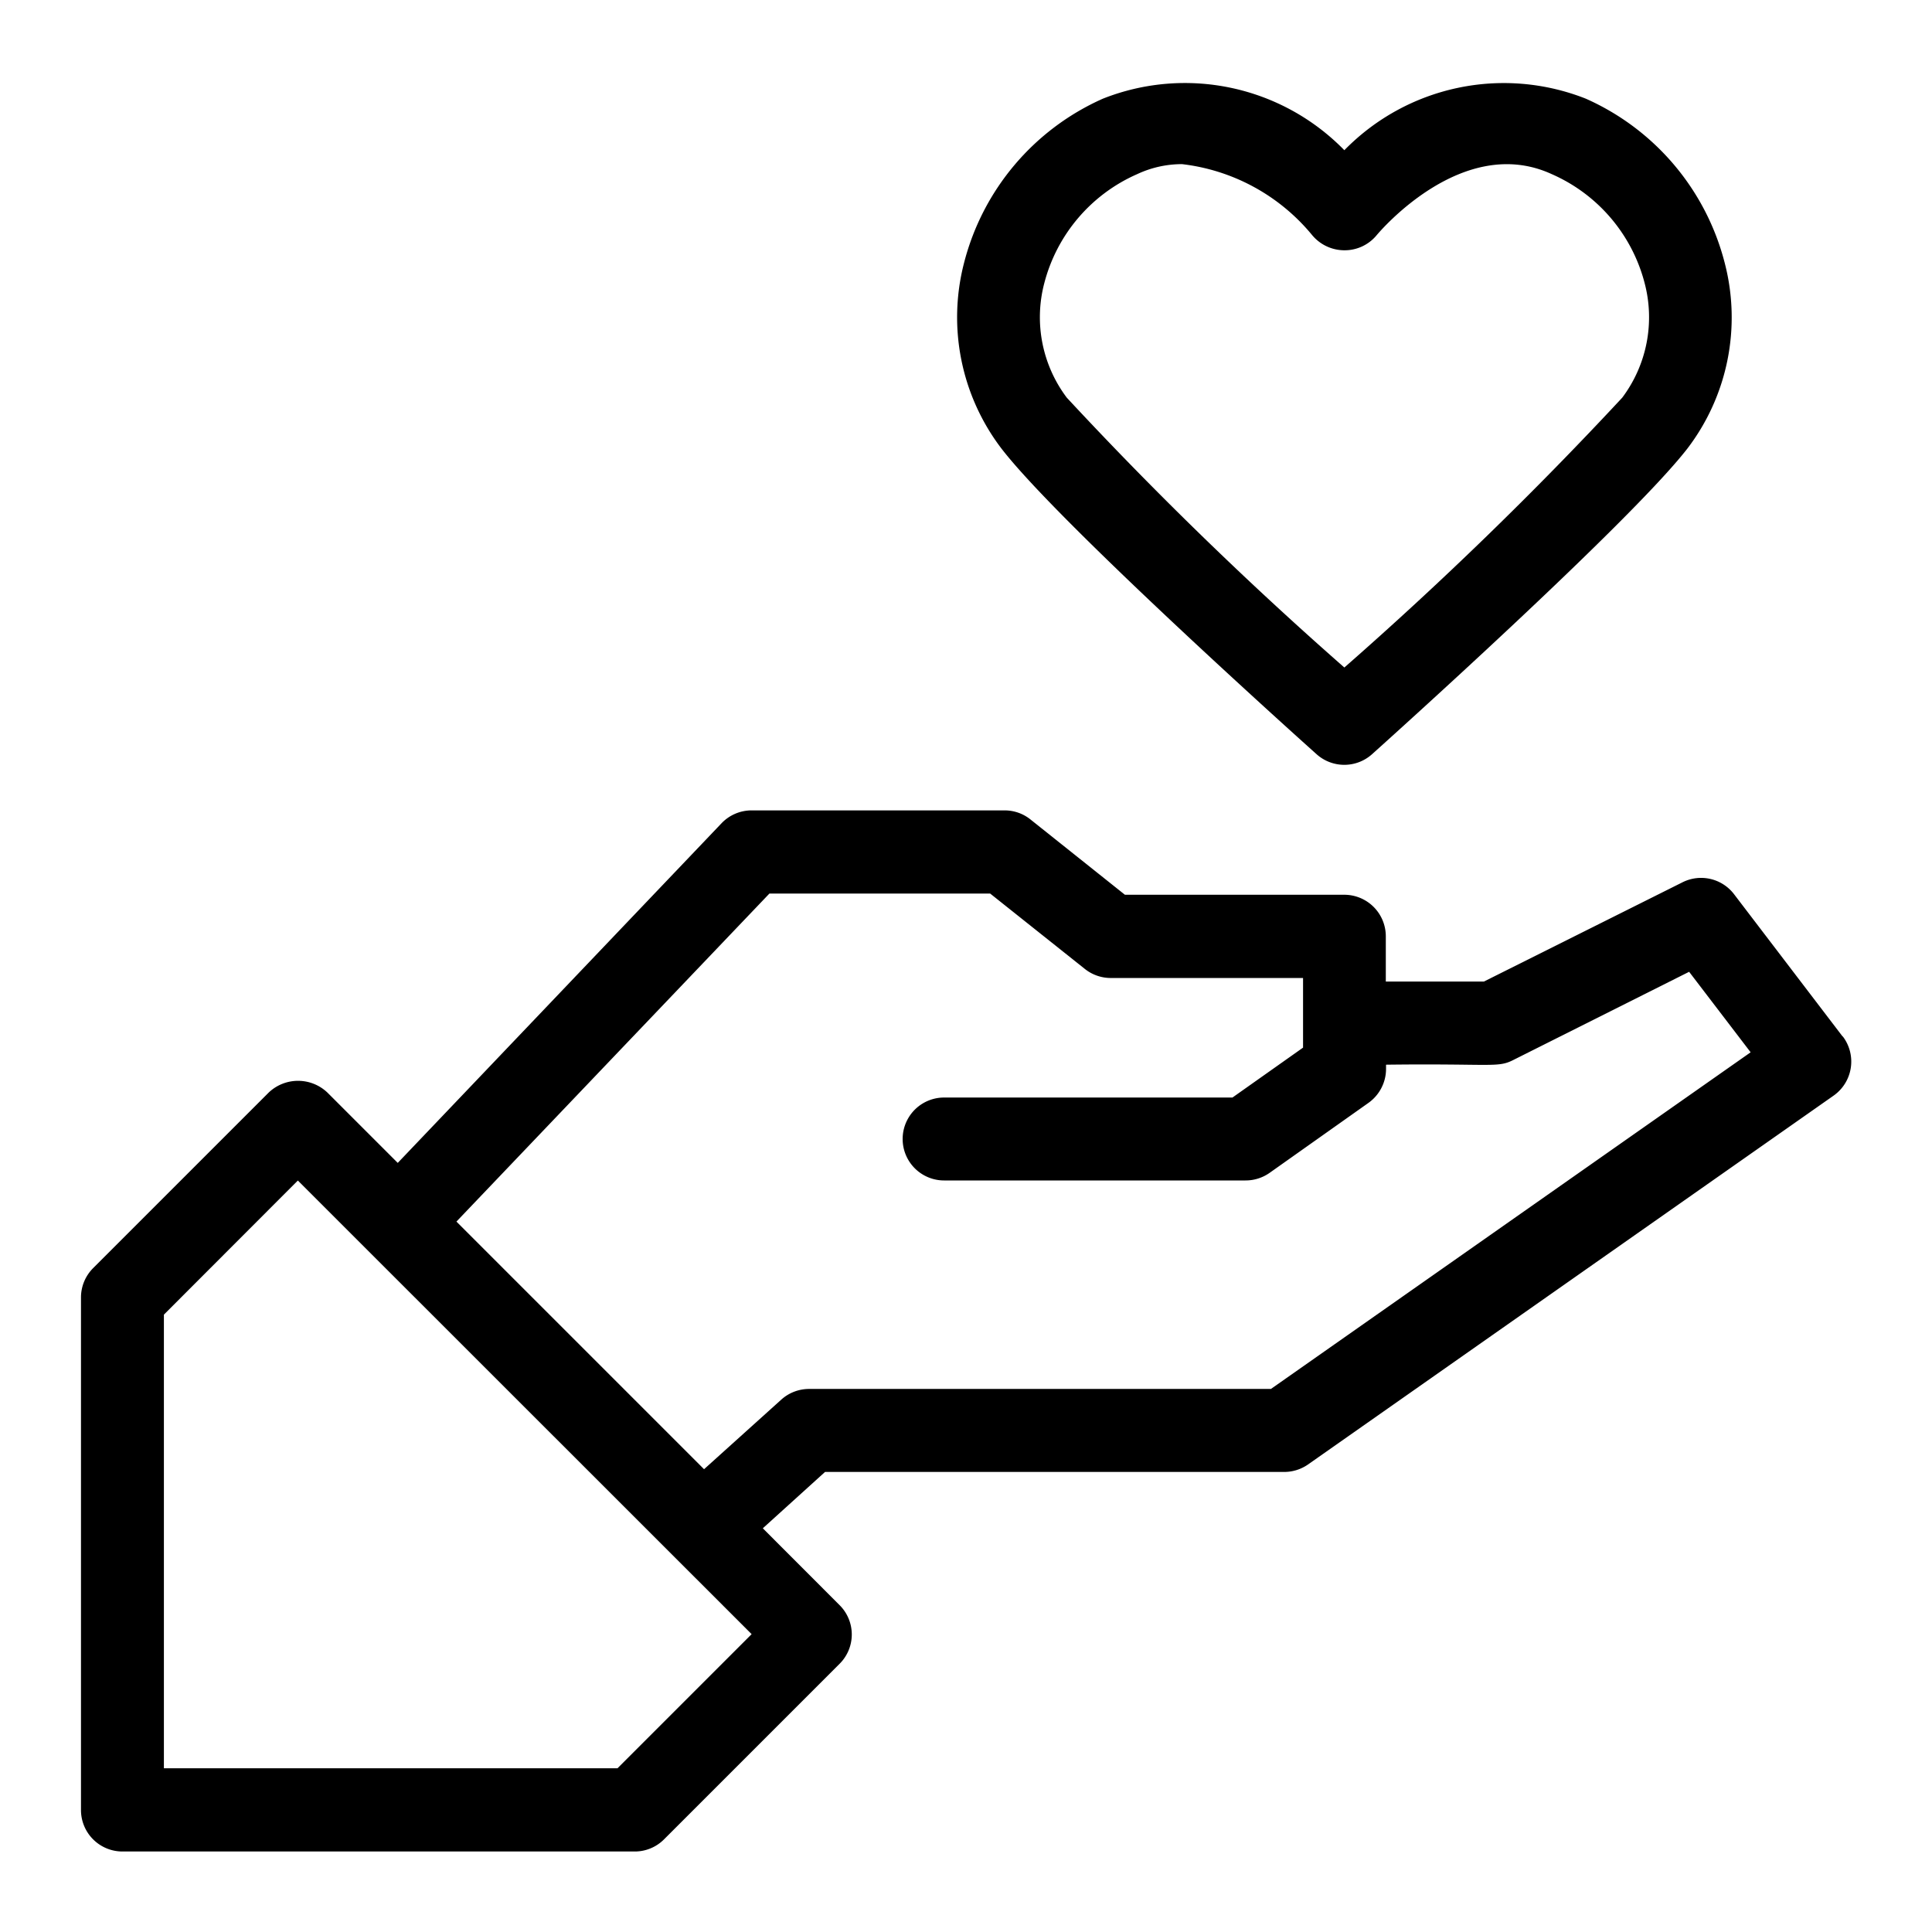 <svg xmlns="http://www.w3.org/2000/svg" viewBox="0 0 24 24"><path d="M22.889,12.875l-1.348-1.767a.515.515,0,0,0-.64-.148l-2.467,1.233H17.215V11.63a.516.516,0,0,0-.516-.515H13.974L12.8,10.179a.511.511,0,0,0-.32-.112H9.337a.516.516,0,0,0-.373.159l-4.023,4.22-.874-.874a.529.529,0,0,0-.729,0L1.157,15.753a.515.515,0,0,0-.151.364v6.364A.515.515,0,0,0,1.521,23H7.885a.513.513,0,0,0,.364-.151l2.181-2.181a.514.514,0,0,0,0-.728l-.954-.955.773-.7h5.7a.519.519,0,0,0,.3-.093l6.529-4.582a.517.517,0,0,0,.114-.735ZM7.671,21.966H2.036V16.331L3.7,14.665,9.337,20.3Zm8.117-4.712H10.051a.516.516,0,0,0-.345.132l-.96.865L5.67,15.175,9.558,11.1H12.3l1.177.937a.517.517,0,0,0,.32.112h2.39v.865l-.877.62H11.728a.515.515,0,1,0,0,1.03h3.743a.519.519,0,0,0,.3-.094L17,13.7a.519.519,0,0,0,.218-.421v-.053c1.3-.016,1.382.04,1.572-.054l2.193-1.1.764,1Z"/><path d="M16.356,9.37a.516.516,0,0,0,.687,0c.13-.117,3.2-2.871,3.92-3.8a2.685,2.685,0,0,0,.463-2.3A3.064,3.064,0,0,0,19.7,1.226a2.77,2.77,0,0,0-3,.64,2.767,2.767,0,0,0-3-.64,3.063,3.063,0,0,0-1.725,2.043,2.69,2.69,0,0,0,.463,2.3C13.152,6.5,16.225,9.253,16.356,9.37ZM12.973,3.516a2.037,2.037,0,0,1,1.154-1.353,1.31,1.31,0,0,1,.557-.124,2.463,2.463,0,0,1,1.617.883.521.521,0,0,0,.4.187h0a.514.514,0,0,0,.4-.187c.043-.051,1.073-1.266,2.175-.759a2.035,2.035,0,0,1,1.154,1.353,1.664,1.664,0,0,1-.278,1.424A47.226,47.226,0,0,1,16.7,8.292,47.187,47.187,0,0,1,13.252,4.94,1.661,1.661,0,0,1,12.973,3.516Z"/></svg>